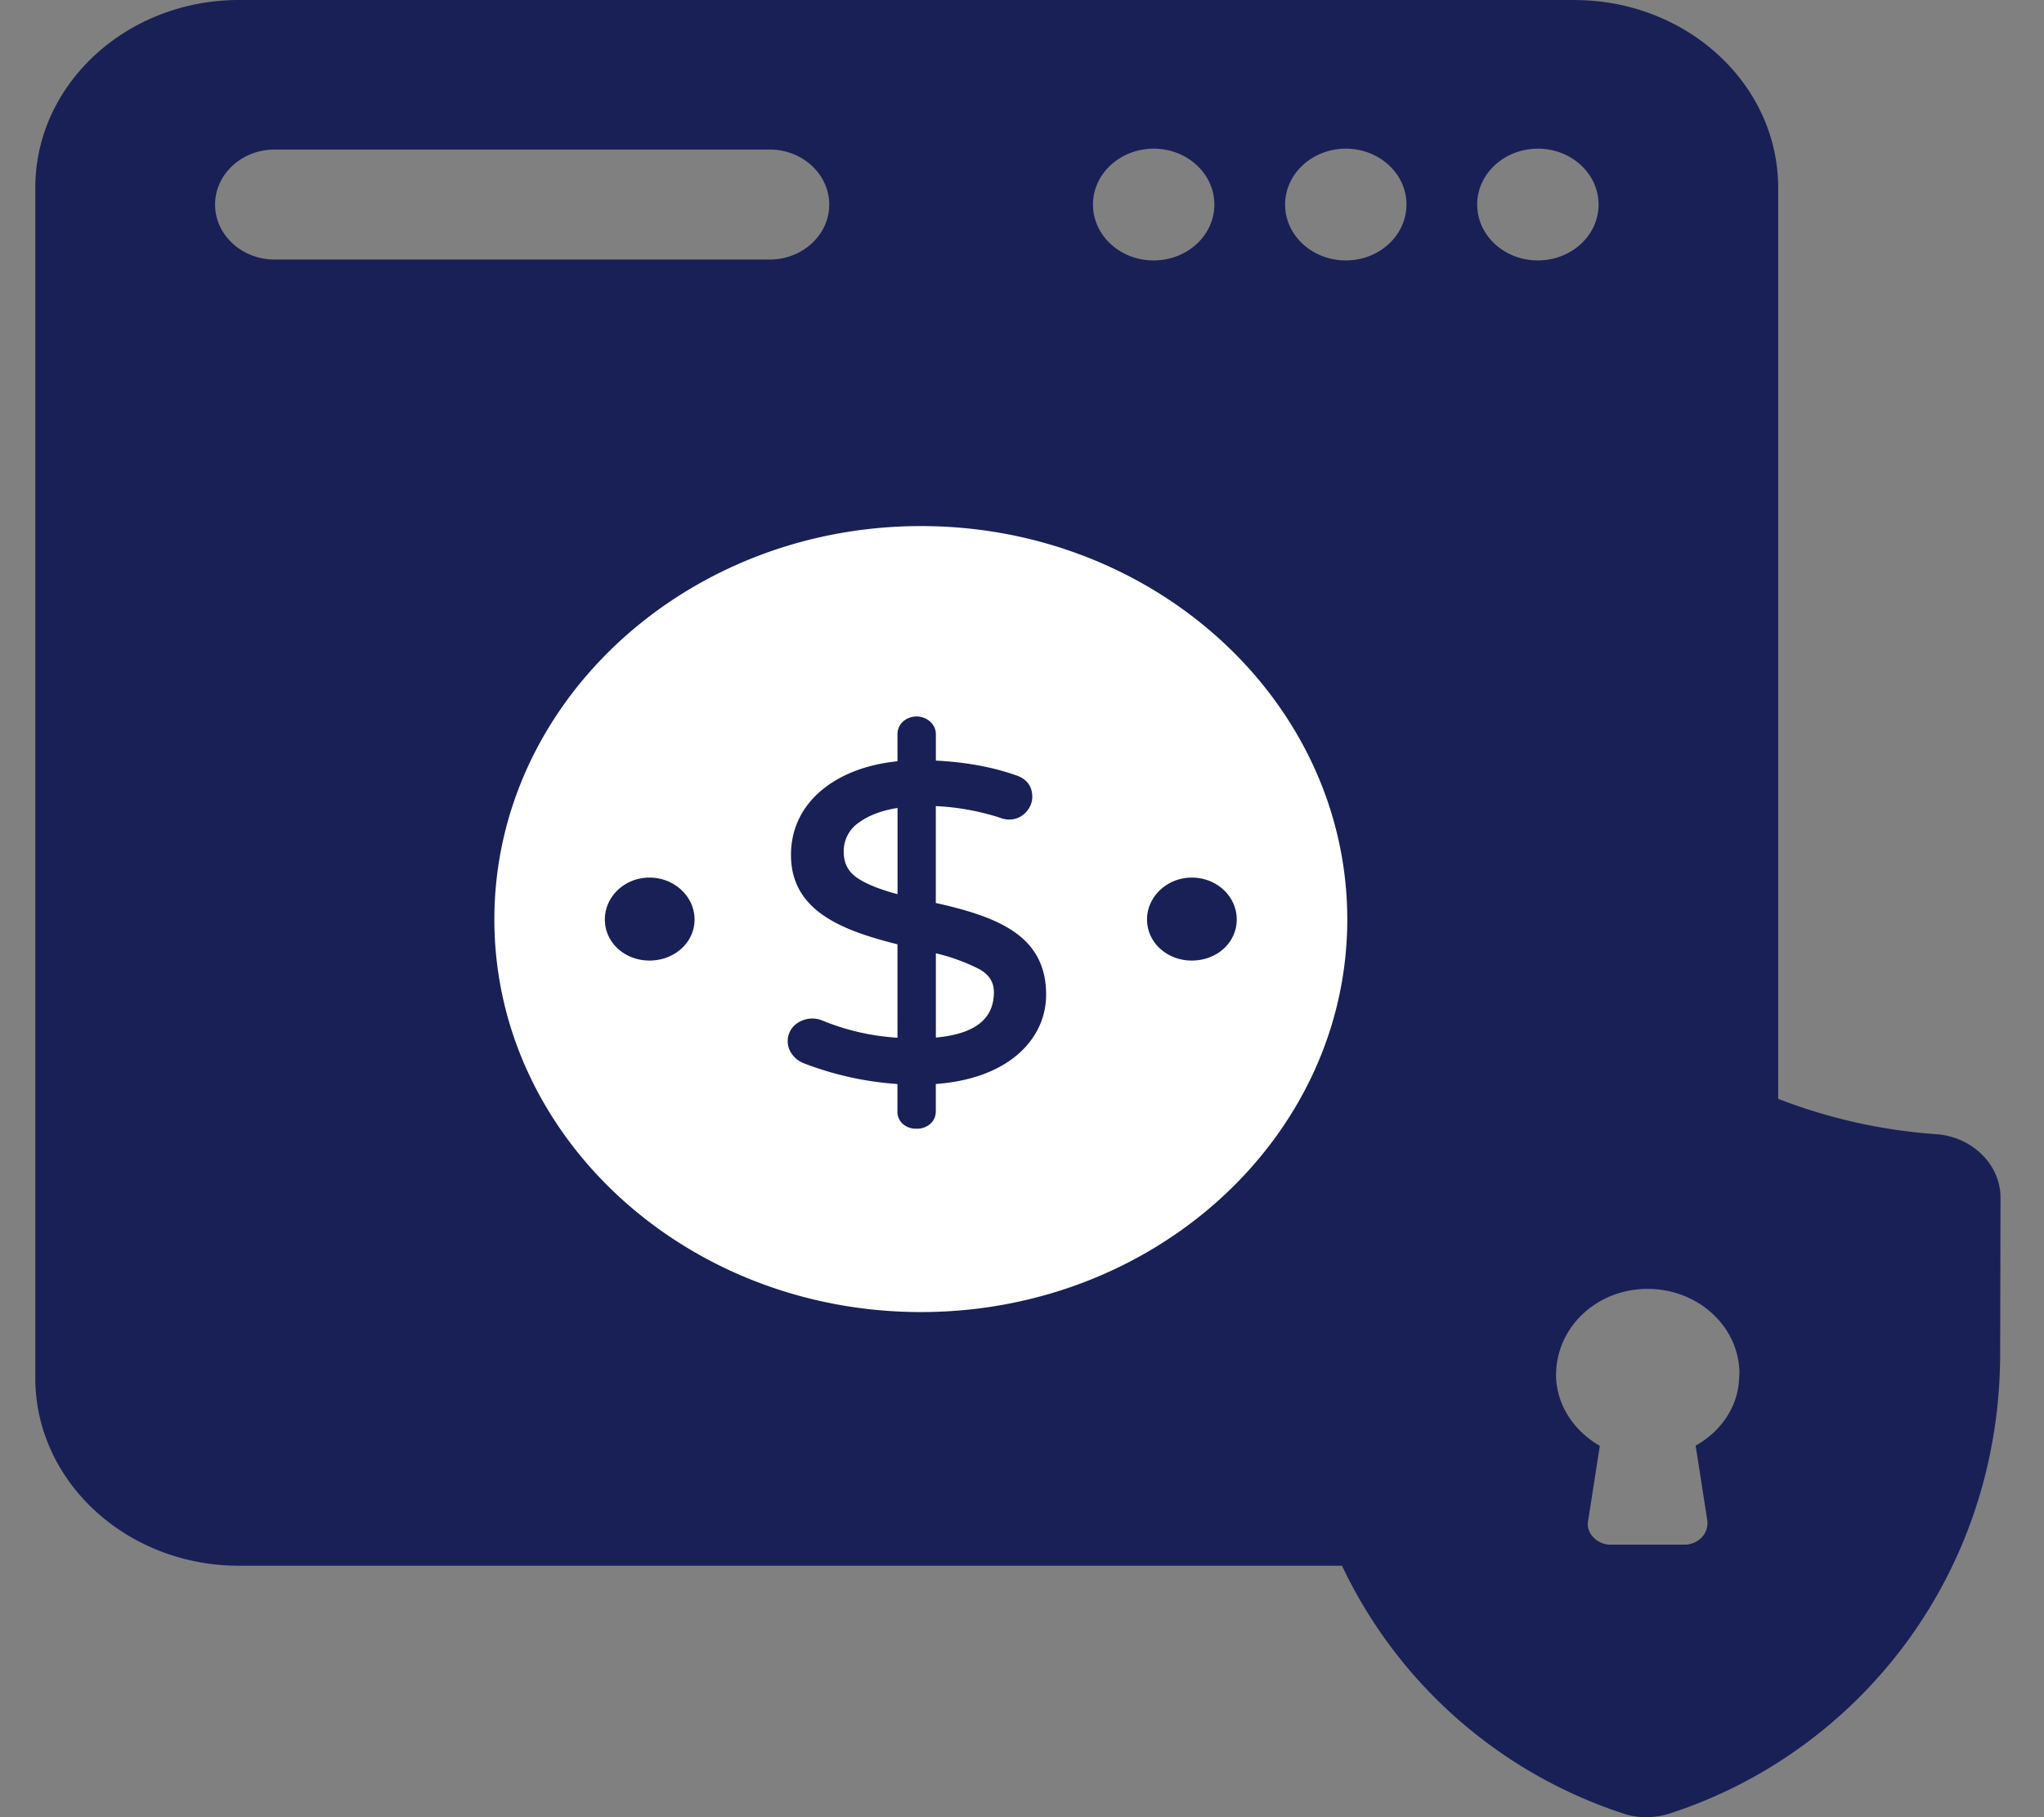 <svg width="36" height="32" fill="none" xmlns="http://www.w3.org/2000/svg"><rect width="100%" height="100%" fill="#808080" stroke="none"/><path d="M27.731 0H4.21C2.231 0 .622 1.482.622 3.304v20.964c0 1.822 1.609 3.304 3.587 3.304h19.427a8.349 8.349 0 0 0 4.954 4.363c.229.08.52.092.803.005 3.302-1.063 5.815-4.164 5.835-8.073l.006-2.774v-.005c0-.58-.5-1.07-1.13-1.115a9.541 9.541 0 0 1-2.786-.623V3.304c0-1.822-1.61-3.303-3.587-3.303V0zm-2.96 3.602c0 .544-.478.984-1.068.984-.59 0-1.069-.44-1.069-.984 0-.543.479-.984 1.069-.984s1.069.44 1.069.984zm-3.383 0c0 .544-.479.984-1.07.984-.59 0-1.068-.44-1.068-.984 0-.543.479-.984 1.069-.984s1.069.44 1.069.984zM4.84 2.633h8.713c.58 0 1.052.434 1.052.97 0 .534-.471.968-1.052.968H4.84c-.58 0-1.052-.434-1.052-.969 0-.535.471-.969 1.052-.969zm22.246-.015c.59 0 1.069.44 1.069.984s-.479.984-1.07.984c-.59 0-1.068-.44-1.068-.984 0-.543.479-.984 1.069-.984zm3.544 21.644c-.01.48-.299.935-.765 1.195l.206 1.324c.026.255-.194.42-.396.42h-1.314c-.231 0-.435-.207-.39-.42l.206-1.32c-.467-.27-.76-.724-.771-1.229-.006-.865.722-1.535 1.612-1.535.896 0 1.618.67 1.618 1.495l-.006.07z" fill="#182056"/><path d="M17.246 17.065a3.448 3.448 0 0 0-.763-.278v1.484c.688-.063 1.022-.326 1.022-.8 0-.176-.084-.308-.259-.406zM14.86 15c0 .203.08.356.248.466.16.106.396.2.7.28v-1.518c-.279.044-.506.13-.676.254a.607.607 0 0 0-.272.518z" fill="#fff"/><path d="M16.221 9.264c-4.143 0-7.514 3.11-7.514 6.927 0 3.816 3.37 6.914 7.514 6.914 4.137 0 7.508-3.098 7.508-6.914 0-3.817-3.37-6.927-7.508-6.927zm-4.781 7.651c-.44 0-.787-.318-.787-.724 0-.4.346-.737.787-.737.44 0 .793.337.793.737 0 .406-.353.724-.793.724zm5.042 2.174v.48a.288.288 0 0 1-.095.22.353.353 0 0 1-.247.087.35.35 0 0 1-.237-.082.284.284 0 0 1-.097-.225v-.48a5.606 5.606 0 0 1-1.648-.365.457.457 0 0 1-.204-.154.384.384 0 0 1 .037-.512.467.467 0 0 1 .5-.084c.418.171.86.272 1.316.3v-1.645c-1.009-.252-1.876-.603-1.876-1.575 0-.937.808-1.543 1.876-1.648v-.474a.3.3 0 0 1 .093-.222.363.363 0 0 1 .483-.002c.066.062.1.136.1.224v.462c.524.026.998.113 1.41.258.188.061.288.193.288.38 0 .1-.038.191-.112.272a.4.4 0 0 1-.306.128.486.486 0 0 1-.165-.037 4.371 4.371 0 0 0-1.116-.2v1.706c1.097.246 1.943.575 1.943 1.616 0 .757-.63 1.475-1.943 1.572zm4.507-2.174c-.434 0-.787-.318-.787-.724 0-.4.353-.737.787-.737.448 0 .793.337.793.737 0 .406-.345.724-.793.724z" fill="#fff"/></svg>